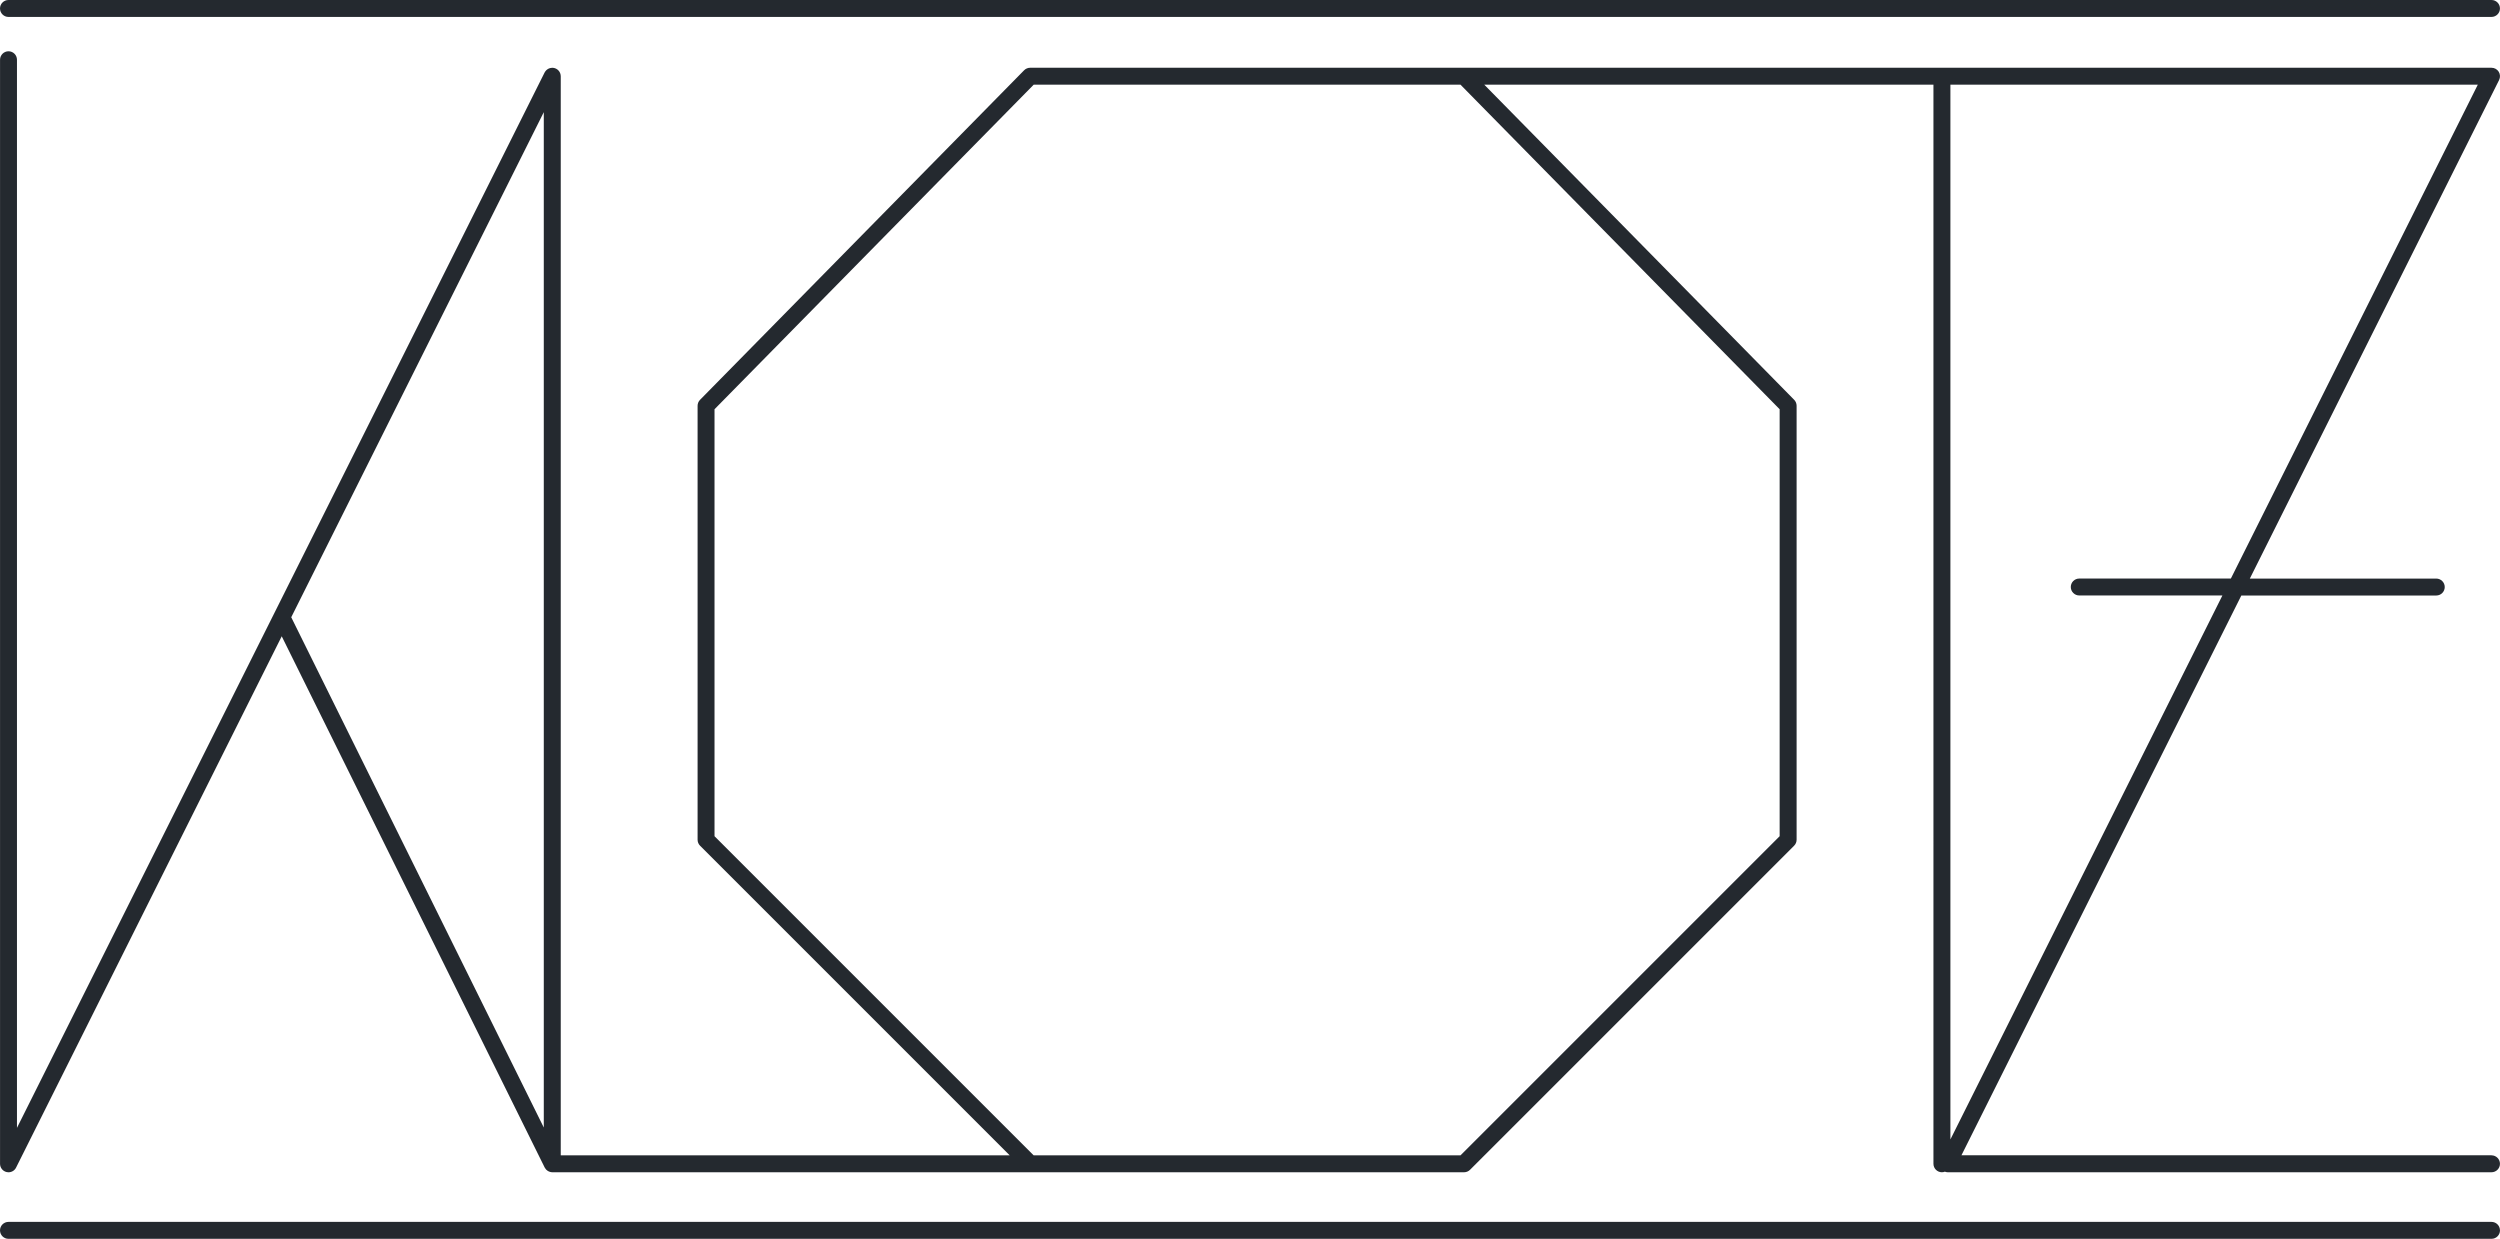 <?xml version="1.0" encoding="UTF-8"?>
<svg id="Ebene_1_Kopie" data-name="Ebene 1 Kopie" xmlns="http://www.w3.org/2000/svg" width="294.81mm" height="146.09mm" viewBox="0 0 835.67 414.11">
  <defs>
    <style>
      .cls-1 {
        fill: #24292f;
      }
    </style>
  </defs>
  <path class="cls-1" d="M832.83,386.18h-177.18l93.56-187.12h65.16c1.57,0,2.83-1.27,2.83-2.83s-1.27-2.83-2.83-2.83h-62.32L835.37,26.75c.44-.88,.39-1.92-.12-2.76-.52-.84-1.43-1.34-2.41-1.34H344.34c-.76,0-1.49,.31-2.02,.85l-108.33,110.16c-.52,.53-.81,1.24-.81,1.99v145.05c0,.75,.3,1.47,.83,2l103.49,103.49H187.44V25.48c0-.06-.01-.11-.02-.16,0-.1-.01-.21-.03-.31-.01-.09-.04-.17-.06-.26-.02-.09-.05-.18-.08-.26-.03-.09-.07-.17-.11-.25-.04-.08-.08-.16-.13-.24-.05-.08-.1-.15-.15-.22-.06-.07-.11-.15-.18-.22-.06-.07-.13-.13-.2-.19-.07-.06-.14-.12-.21-.17-.08-.06-.17-.11-.26-.16-.05-.03-.09-.06-.14-.09-.03-.01-.05-.02-.08-.03-.09-.04-.19-.08-.29-.11-.08-.03-.17-.06-.25-.08-.08-.02-.17-.03-.26-.04-.1-.01-.2-.03-.31-.03-.03,0-.05,0-.08,0-.06,0-.11,.01-.17,.02-.1,0-.2,.01-.3,.03-.09,.02-.18,.04-.27,.06-.09,.02-.17,.05-.26,.08-.09,.03-.17,.07-.26,.11-.08,.04-.16,.08-.23,.13-.08,.05-.15,.1-.23,.16-.07,.06-.14,.11-.21,.17-.07,.06-.13,.13-.19,.2-.06,.07-.12,.13-.17,.2-.06,.08-.11,.17-.17,.26-.03,.05-.06,.09-.09,.14L5.67,377.01V19.97c0-1.57-1.27-2.83-2.83-2.83s-2.83,1.27-2.83,2.83V389.02c0,1.31,.9,2.46,2.18,2.76,.22,.05,.44,.08,.65,.08,1.05,0,2.05-.59,2.53-1.57L94.17,212.69l87.9,177.58s.04,.06,.06,.09c.1,.18,.21,.34,.34,.49,.03,.04,.06,.08,.1,.12,.16,.17,.34,.31,.53,.43,.05,.03,.09,.05,.14,.08,.16,.09,.33,.16,.51,.22,.06,.02,.11,.04,.17,.05,.22,.06,.45,.1,.7,.1H489.39c.75,0,1.47-.3,2-.83l108.33-108.33c.53-.53,.83-1.25,.83-2V135.64c0-.74-.29-1.46-.81-1.99L496.15,28.31h150.14V389.02c0,1.57,1.27,2.83,2.83,2.83,.35,0,.68-.07,.99-.19,.3,.11,.62,.19,.95,.19h181.77c1.57,0,2.83-1.27,2.83-2.83s-1.27-2.83-2.83-2.83ZM181.77,37.49V376.9L97.35,206.33,181.77,37.49Zm413.11,99.32v142.71l-106.67,106.67h-142.7l-106.67-106.67V136.8L345.53,28.31h142.67l106.68,108.49ZM828.25,28.31l-82.54,165.08h-50.68c-1.57,0-2.83,1.27-2.83,2.83s1.27,2.83,2.83,2.83h47.85l-90.92,181.83V28.31h176.29Zm7.42,382.96c0,1.57-1.27,2.83-2.83,2.83H2.83c-1.57,0-2.83-1.27-2.83-2.83s1.27-2.83,2.83-2.83H832.83c1.57,0,2.83,1.27,2.83,2.83ZM0,2.83C0,1.27,1.27,0,2.83,0H832.83c1.57,0,2.83,1.27,2.83,2.83s-1.27,2.83-2.83,2.83H2.83c-1.57,0-2.83-1.27-2.83-2.83Z"/>
</svg>